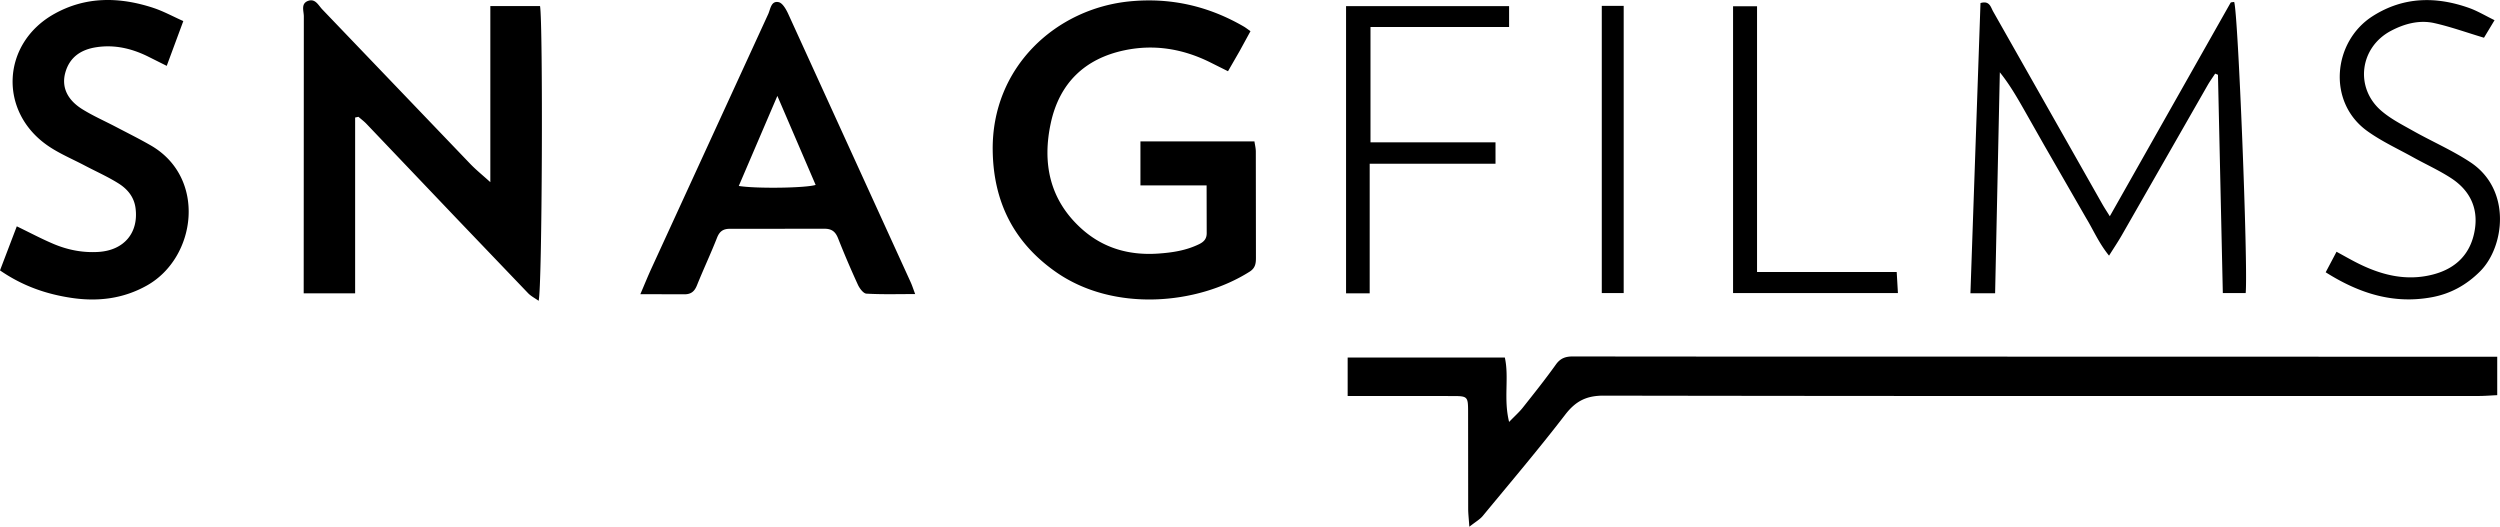 <svg xmlns="http://www.w3.org/2000/svg" viewBox="0 0 1476.147 311.166"><path d="M1474.51 210.653v22.676c-3.78.172-7.423.483-11.067.484-172.168.024-344.337.11-516.505-.205-10.228-.02-16.58 3.22-22.738 11.226-15.677 20.38-32.333 40-48.717 59.842-1.676 2.028-4.16 3.388-7.897 6.347-.335-4.992-.678-7.8-.685-10.6l-.05-57.926c-.03-8.218-.462-8.627-8.67-8.654l-62.44-.02v-22.7h92.81c2.617 11.883-.877 24.3 2.517 38.016 3.504-3.625 6.015-5.83 8.054-8.407 6.65-8.405 13.356-16.786 19.572-25.5 2.715-3.81 5.84-4.787 10.174-4.756l61.143.063 484.5.103zM211.647 68.975c1.58 1.376 3.284 2.635 4.726 4.145l53.226 55.875 42.234 44.135c1.655 1.715 3.91 2.853 6.193 4.477 2.142-6.72 2.647-164.02.842-174.034h-29.346V107.56c-4.496-4.073-8.446-7.242-11.923-10.865L190.292 5.542c-2.25-2.34-4.095-6.55-8.322-5.04-4.506 1.61-2.565 6.013-2.572 9.184l-.08 163.51h30.375v-103.8l1.954-.43zm500.863 68.44c.07 3.51-1.55 5.322-4.493 6.76-7.632 3.73-15.775 4.972-24.12 5.548-17.088 1.18-32.496-3.136-45.305-14.682-18.82-16.963-23.28-38.636-18.14-62.405 5.076-23.47 20.007-38.028 43.614-42.965 17.388-3.636 34.107-.888 50.023 6.898l10.993 5.493 6.812-11.822 6.468-11.83c-1.794-1.25-2.83-2.084-3.97-2.745-20.8-12.07-43.065-17.185-67.11-14.883-43.745 4.19-81.773 38.826-81.13 88.046.396 30.368 12.457 54.397 37.37 71.808 33.97 23.742 83.3 19.424 114.34-.23 3.315-2.1 3.726-4.777 3.716-8.143l-.07-62.76c-.006-2.025-.535-4.048-.81-5.997h-67.316v25.974h39.07l.057 27.936zM537.736 166.68L465.406 8.19c-1.238-2.7-3.345-6.422-5.638-6.915-4.514-.97-4.833 4.13-6.173 7.037L384.58 158.626c-2.095 4.573-3.98 9.242-6.48 15.073l25.617.07c4.12.118 6.28-1.507 7.796-5.28 3.8-9.435 8.135-18.65 11.858-28.1 1.52-3.864 3.68-5.32 7.767-5.29l55.457-.035c4.535-.057 6.698 1.712 8.29 5.737a548.49 548.49 0 0 0 11.667 27.315c.988 2.152 3.222 5.164 5.028 5.268 9.277.533 18.602.247 28.788.247-1.148-3.053-1.77-5.052-2.632-6.942zM459.003 56.634l22.6 52.556c-5.93 1.866-35.222 2.27-45.382.612l22.782-53.168zM90.44 4.618c-19.872-6.482-39.663-6.88-58.41 3.6C1 25.572-1.053 65.708 28.11 85.932c6.766 4.693 14.55 7.923 21.886 11.787 6.63 3.492 13.522 6.555 19.86 10.51 5.297 3.303 9.32 7.97 10.183 14.715 1.858 14.514-6.772 24.837-21.835 25.8-9.27.593-18.213-1.156-26.687-4.748-7.07-2.997-13.873-6.624-21.6-10.36l-9.918 26.022C13.324 168.86 27.4 173.71 42.407 175.92c15.515 2.286 30.413.472 44.353-7.355 29.26-16.43 35.428-63.582 2.288-82.69C82.326 82 75.36 78.547 68.486 74.94c-6.633-3.48-13.543-6.508-19.884-10.455-9-5.595-12.4-13.218-10.013-21.694 2.533-8.988 9.133-13.476 18.116-14.88 10.735-1.678 20.766.62 30.382 5.3l11.36 5.68 9.792-26.448c-6.25-2.782-11.838-5.87-17.8-7.814zM1241.5 120.822L1176.88 6.79c-1.42-2.467-2.048-6.605-7.482-4.98l-5.942 171.345h14.577l2.785-130.476c5.63 7.026 9.787 14.18 13.892 21.36l12.293 21.676 24.867 43.212c4.208 6.93 7.395 14.57 13.435 22.02 3.058-4.88 5.406-8.357 7.487-11.99l50.717-88.635c1.354-2.363 2.968-4.577 4.46-6.86l1.648.694 2.87 128.88h13.5c1.452-16.513-4.51-166.338-6.818-171.894-.713.162-1.877.088-2.13.53l-71.282 126.02c-1.74-2.803-3.07-4.797-4.248-6.875zM1457.95 4.716c-19.696-7-38.994-6.69-57.07 4.873-23.322 14.92-26.98 50.54-3.172 67.74 8.395 6.064 18 10.464 27.107 15.525 7.48 4.156 15.352 7.7 22.493 12.35 10.742 7.012 16.034 17.232 14 30.22-2.212 14.2-10.867 23.02-24.596 26.622-16.217 4.254-31.288.22-45.73-7.222-3.71-1.912-7.34-3.985-11.354-6.175l-6.403 12.12c19.874 12.567 40.094 18.908 62.705 14.73 11.084-2.05 20.507-7.276 28.548-15.36 14.336-14.416 18.68-48.134-5.828-64.342-10.665-7.053-22.572-12.206-33.76-18.498-6.507-3.66-13.346-7.13-18.923-11.968-15.714-13.63-12.627-37.4 5.797-47.122 7.978-4.21 16.706-6.563 25.623-4.564 9.535 2.138 18.8 5.48 29.305 8.635l6.236-10.353c-5.518-2.7-10.072-5.46-14.99-7.21zM794.793 3.63v169.562h13.95V96.66h74.293V84.042H809.22V15.93h81.836V3.63h-96.263zm325.853 169.397l-.72-12.414h-82.464V3.716h-14.16V173.03l97.343-.001zm-174.86.033h12.936V3.457h-12.936V173.06z"/></svg>